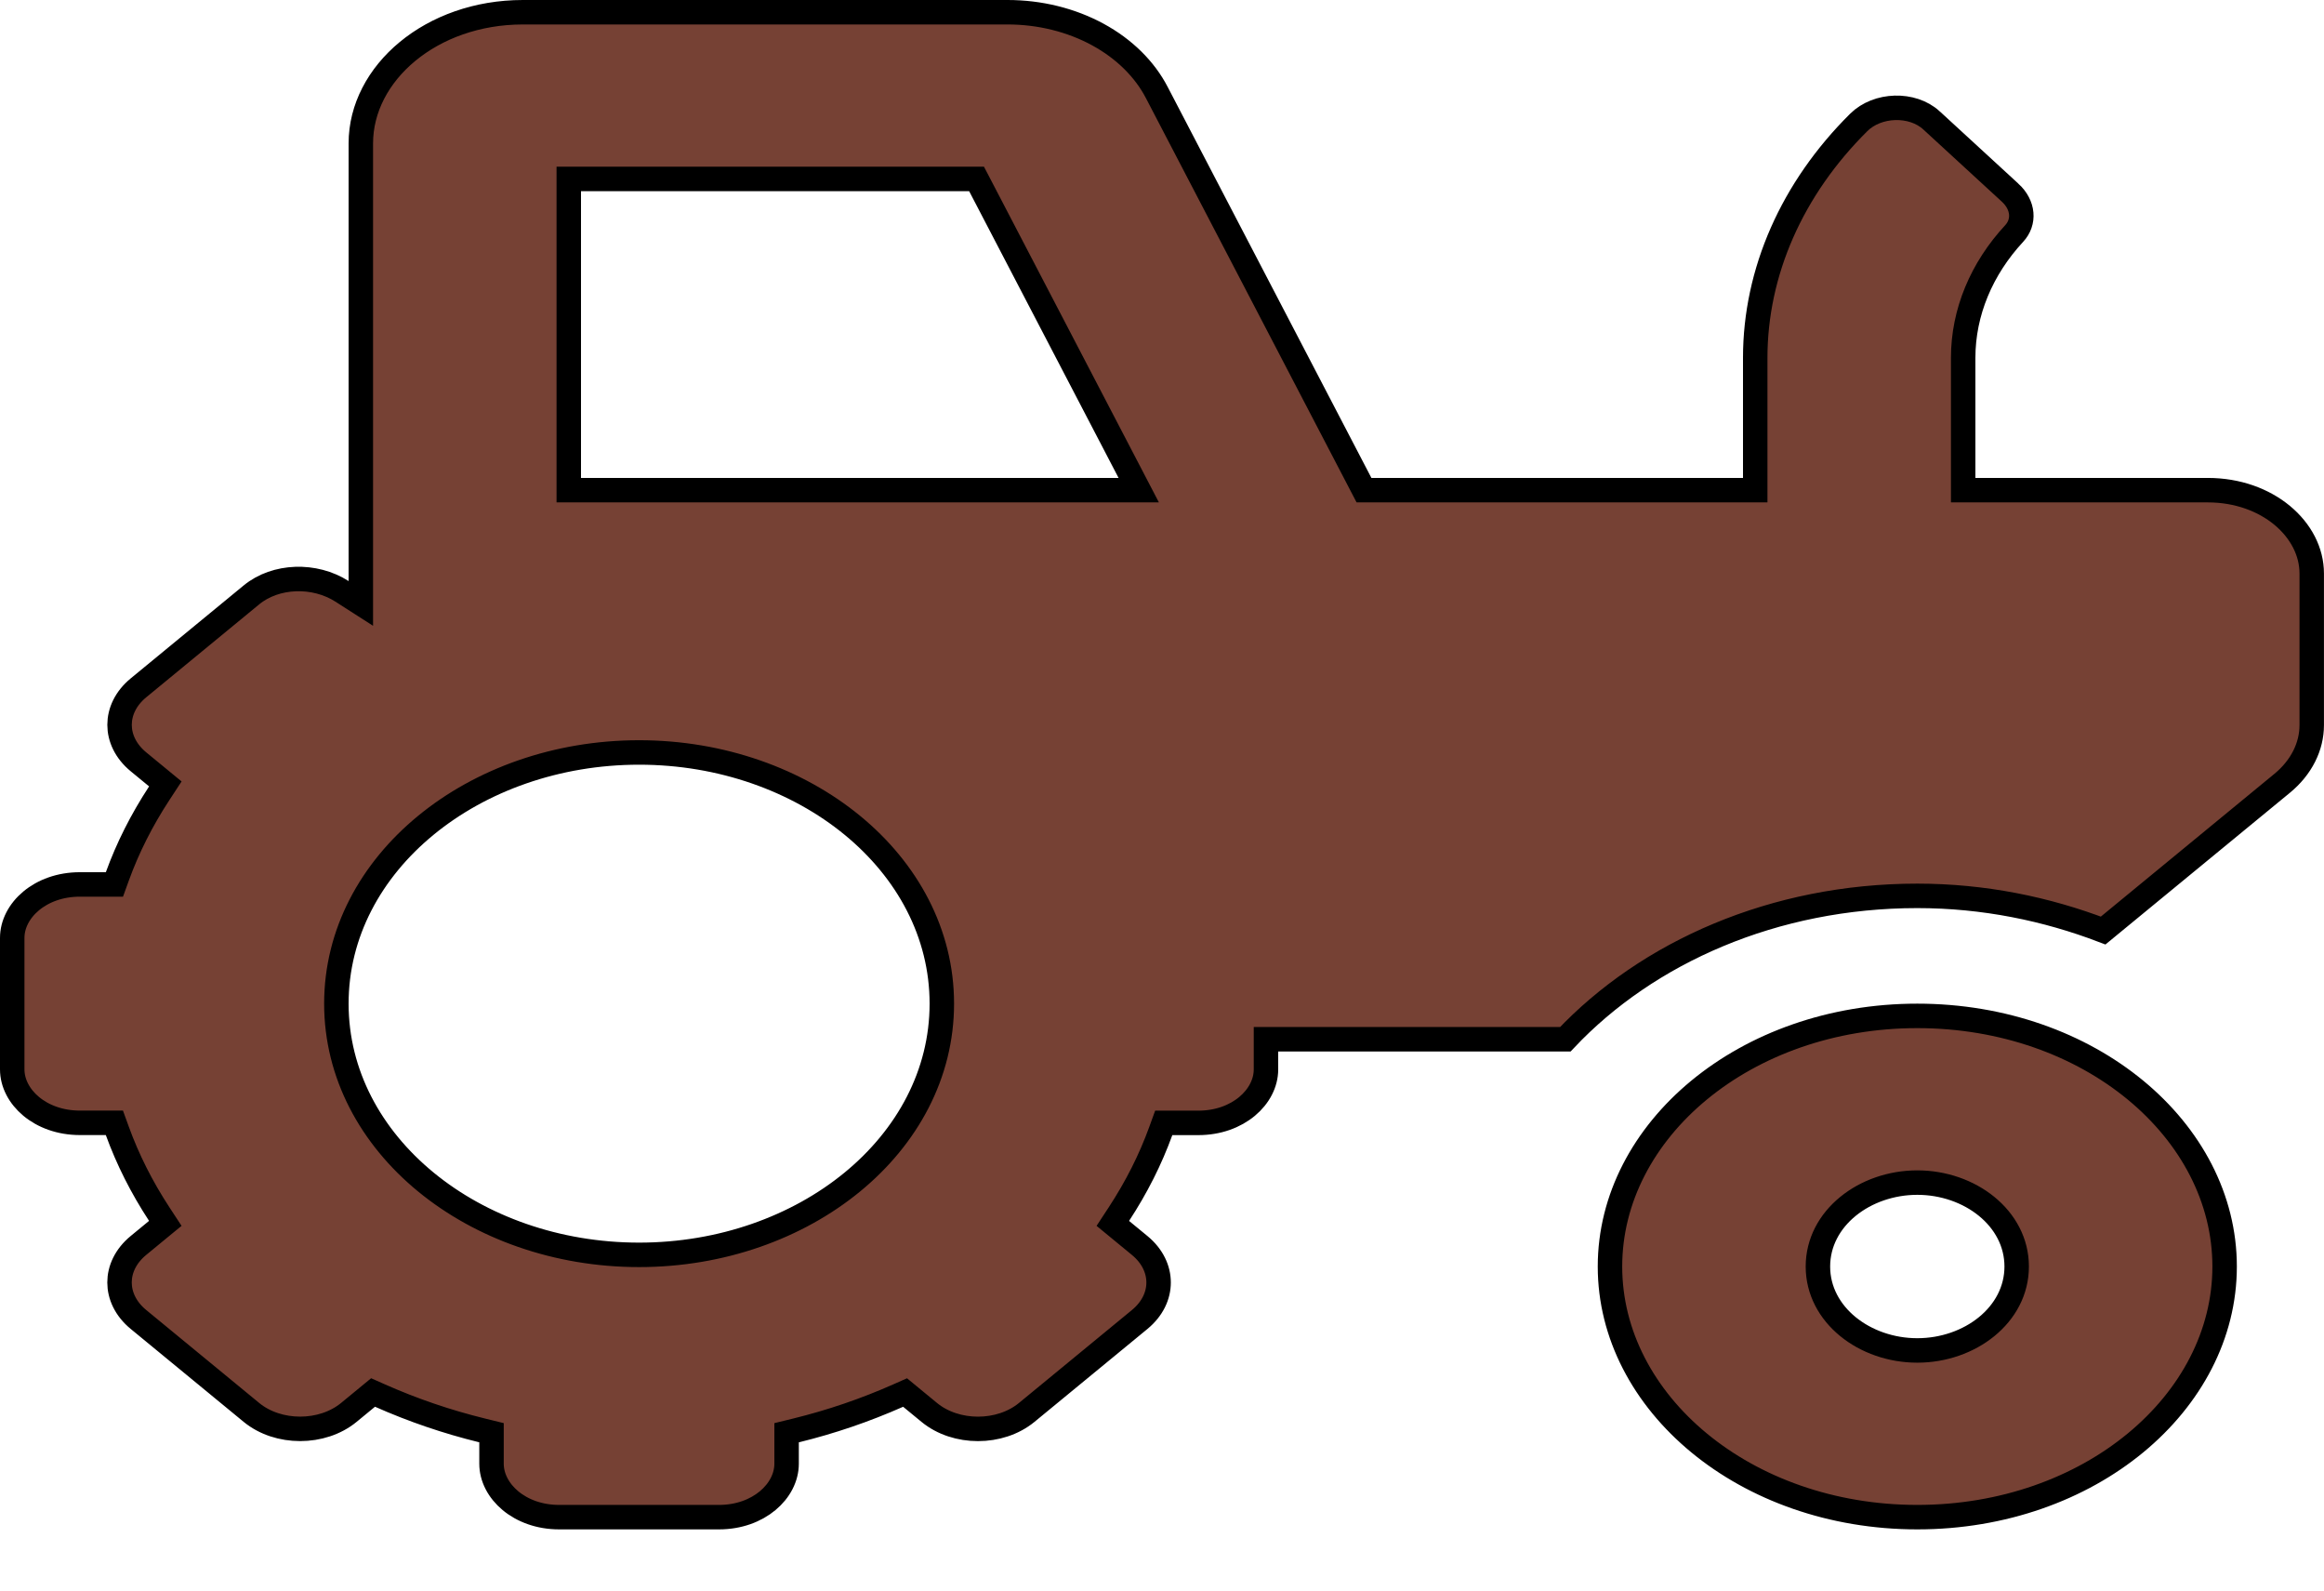 <svg width="190" height="130" viewBox="0 0 190 130" fill="none" xmlns="http://www.w3.org/2000/svg">
<g clip-path="url(#clip0)">
<path d="M160.5 39.062V40.062H161.5H180.5C185.386 40.062 189 43.287 188.997 46.874V46.875V59.268C188.997 61.005 188.16 62.721 186.58 64.02L171.945 76.055C167.313 74.288 162.204 73.221 156.75 73.221C145.045 73.221 134.692 77.826 127.975 84.94H104.5H103.5V85.94V87.405C103.5 89.645 101.215 91.776 97.969 91.776H95.843H95.142L94.903 92.435C94.055 94.775 92.912 97.04 91.471 99.24L90.979 99.99L91.672 100.56L93.174 101.795C94.238 102.67 94.722 103.769 94.722 104.821C94.722 105.872 94.238 106.971 93.174 107.846L83.939 115.441C81.757 117.235 78.154 117.235 75.973 115.441L74.471 114.206L73.995 113.814L73.431 114.064C70.736 115.258 67.953 116.208 65.072 116.914L64.309 117.101V117.886V119.629C64.309 121.869 62.025 124 58.778 124H45.716C42.469 124 40.184 121.869 40.184 119.629V117.883V117.099L39.422 116.912C36.541 116.206 33.759 115.256 31.063 114.061L30.5 113.811L30.023 114.203L28.521 115.439C26.34 117.232 22.737 117.232 20.555 115.439L11.32 107.843C10.256 106.969 9.772 105.869 9.772 104.818C9.772 103.767 10.256 102.667 11.32 101.793L12.822 100.557L13.515 99.988L13.023 99.237C11.582 97.035 10.442 94.773 9.591 92.43L9.352 91.771H8.651H6.531C3.285 91.771 1 89.64 1 87.4V76.658C1 74.418 3.285 72.287 6.531 72.287H8.654H9.355L9.594 71.627C10.442 69.287 11.585 67.023 13.026 64.823L13.518 64.072L12.825 63.502L11.323 62.267C10.259 61.392 9.775 60.293 9.775 59.242C9.775 58.191 10.259 57.091 11.323 56.217L20.558 48.621C22.547 46.986 25.729 46.901 27.96 48.332L29.5 49.319V47.49V11.719C29.5 5.983 35.252 1 42.75 1L82.368 1L82.369 1C85.003 0.998 87.568 1.634 89.743 2.815C91.918 3.996 93.59 5.659 94.581 7.574L94.582 7.576L111.234 39.525L111.514 40.062H112.121H142.5H143.5V39.062V29.248C143.5 22.221 146.513 15.411 151.962 10.007L151.962 10.007C153.491 8.489 156.344 8.399 157.914 9.842L157.914 9.843L164.335 15.744L164.336 15.744C165.452 16.768 165.537 18.151 164.67 19.086C162.009 21.956 160.5 25.523 160.5 29.248V39.062ZM46.5 39.062V40.062H47.5H58.781H91.449H93.098L92.336 38.6L80.12 15.163L79.839 14.625H79.233H47.5H46.5V15.625V39.062ZM131.625 103.516C131.625 92.377 142.682 83.031 156.75 83.031C170.818 83.031 181.875 92.377 181.875 103.516C181.875 114.655 170.818 124 156.75 124C142.682 124 131.625 114.655 131.625 103.516ZM148.625 103.516C148.625 107.472 152.462 110.375 156.75 110.375C161.038 110.375 164.875 107.472 164.875 103.516C164.875 99.559 161.038 96.656 156.75 96.656C152.462 96.656 148.625 99.559 148.625 103.516ZM27.5 82.031C27.5 93.544 38.774 102.562 52.25 102.562C65.726 102.562 77 93.544 77 82.031C77 70.519 65.726 61.5 52.25 61.5C38.774 61.5 27.5 70.519 27.5 82.031Z" fill="#764134" stroke="black" stroke-width="2"/>
</g>
<defs>
<clipPath id="clip0">
<rect width="190" height="130" fill="white"/>
</clipPath>
</defs>
</svg>
